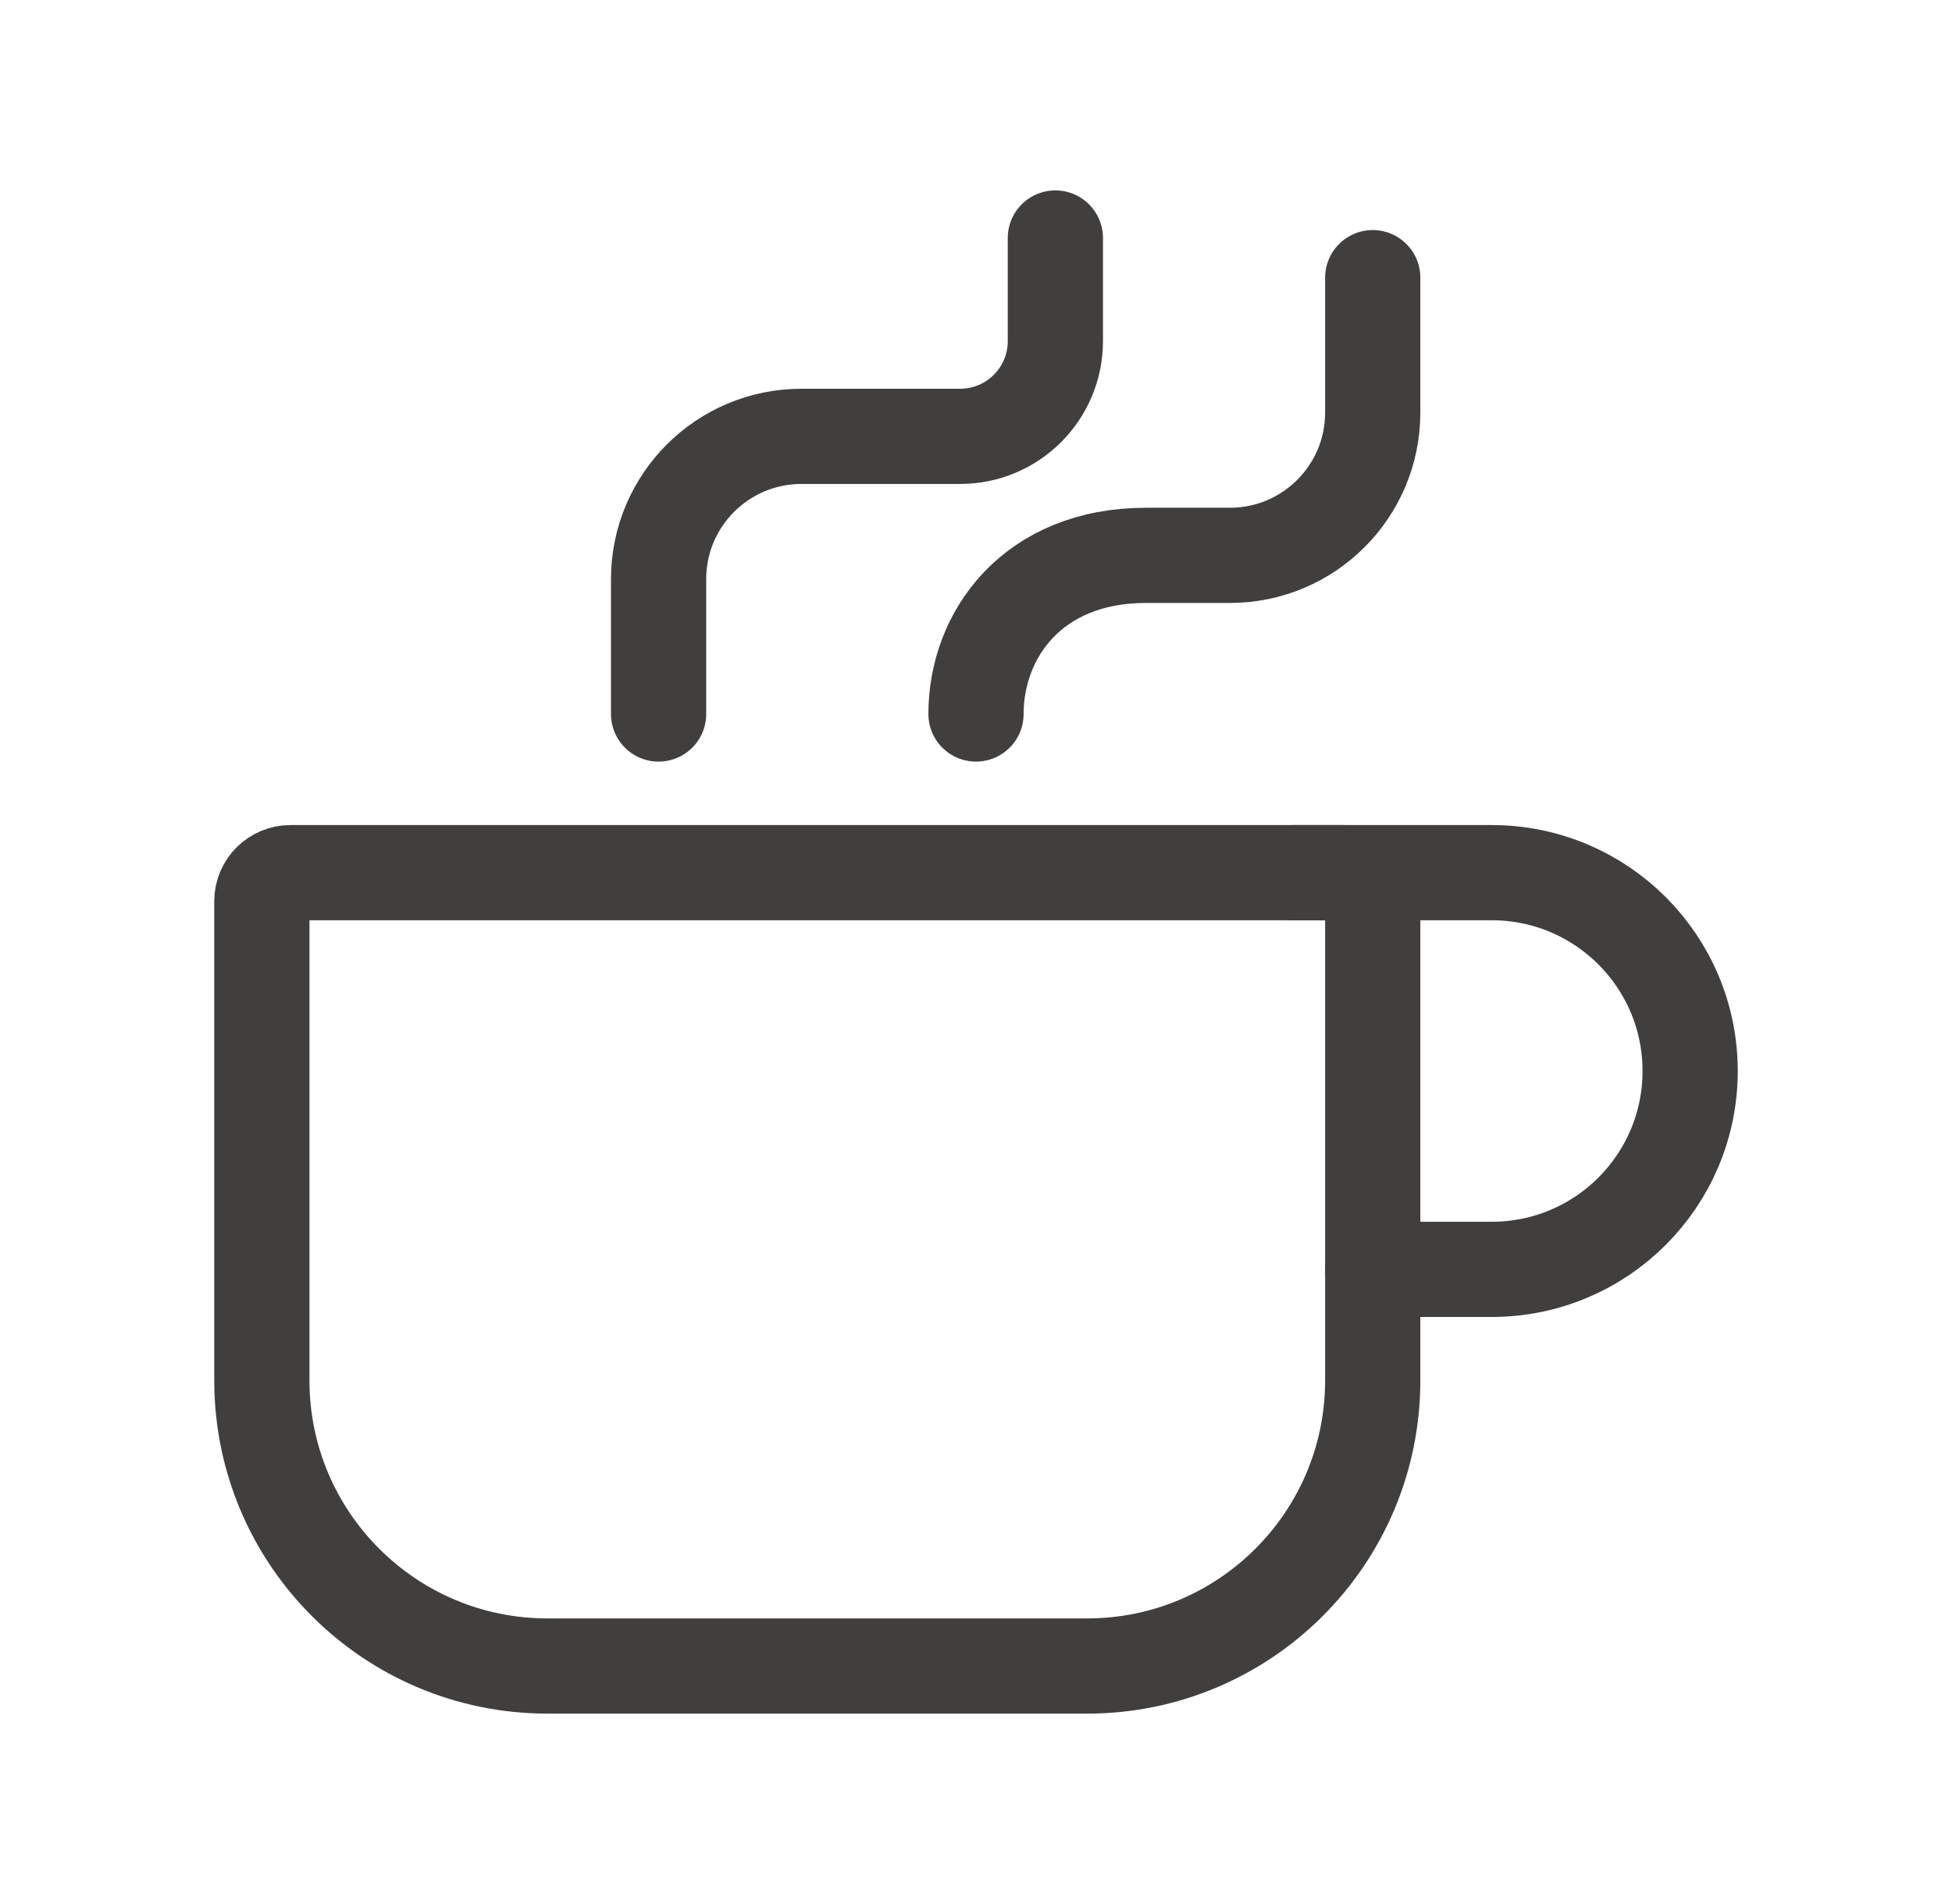 <svg width="41" height="40" viewBox="0 0 41 40" fill="none" xmlns="http://www.w3.org/2000/svg">
<path d="M28.833 18.933V29C28.833 32.314 26.147 35 22.833 35H11.5C8.186 35 5.5 32.314 5.5 29V18.933C5.5 18.602 5.769 18.333 6.1 18.333H28.233C28.565 18.333 28.833 18.602 28.833 18.933Z" stroke="#403F3D" stroke-width="2" stroke-linecap="round" stroke-linejoin="round"/>
<path d="M20.5 15C20.5 13.333 21.69 11.667 24.071 11.667C24.592 11.667 25.214 11.667 25.833 11.667C27.49 11.667 28.833 10.324 28.833 8.667V5.833" stroke="#403F3D" stroke-width="2" stroke-linecap="round" stroke-linejoin="round"/>
<path d="M13.833 15V12.167C13.833 10.51 15.177 9.167 16.833 9.167H20.167C21.271 9.167 22.167 8.271 22.167 7.167V5" stroke="#403F3D" stroke-width="2" stroke-linecap="round" stroke-linejoin="round"/>
<path d="M27.167 18.333H31.333C33.635 18.333 35.5 20.199 35.5 22.5C35.5 24.801 33.635 26.667 31.333 26.667H28.833" stroke="#403F3D" stroke-width="2" stroke-linecap="round" stroke-linejoin="round"/>
</svg>
